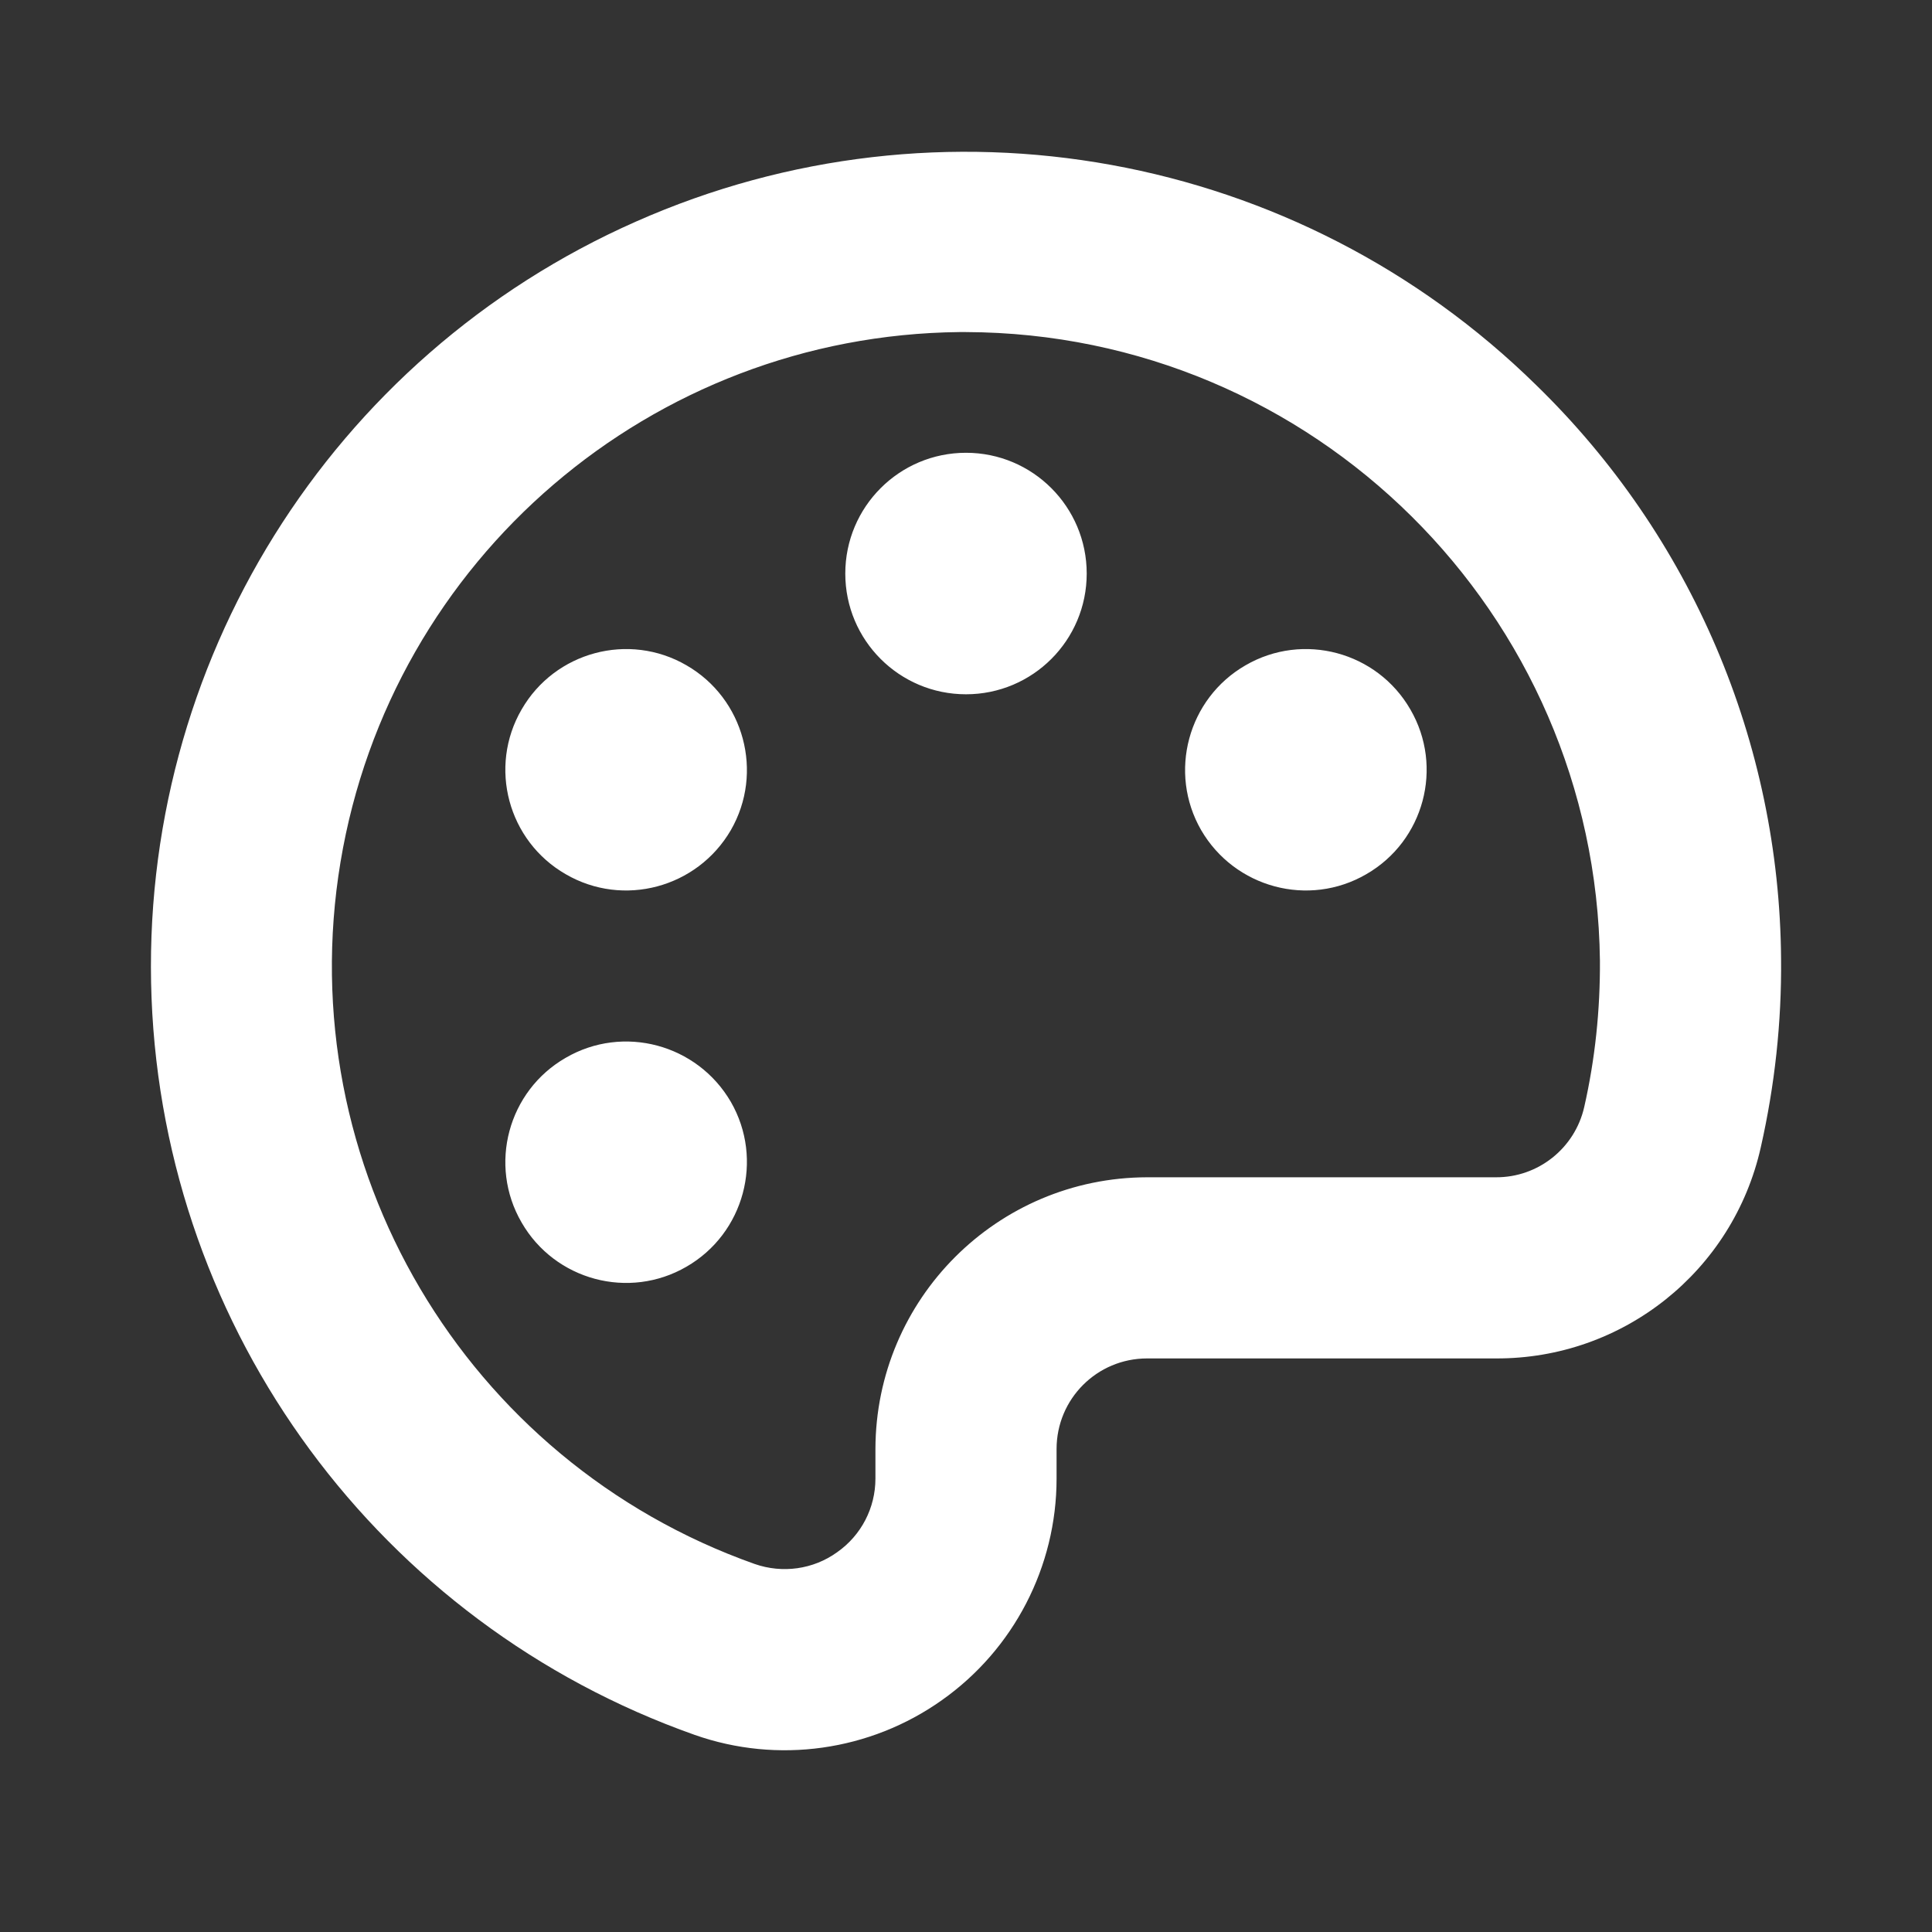 <?xml version="1.0" encoding="UTF-8"?>
<svg xmlns="http://www.w3.org/2000/svg" xmlns:xlink="http://www.w3.org/1999/xlink" width="25px" height="25px" viewBox="0 0 25 25" version="1.1">
<rect x="0" y="0" width="25" height="25" fill="#333333" stroke="none"/>
<g id="surface1">
<path style=" stroke:none;fill-rule:nonzero;fill:rgb(255, 255, 255);fill-opacity:1;" d="M 19.879 4.984 C 16.797 1.957 12.18 1.117 8.23 2.867 C 4.277 4.613 1.793 8.598 1.961 12.914 C 2.129 17.23 4.914 21.008 8.988 22.449 C 10.062 22.828 11.258 22.66 12.188 22 C 13.117 21.344 13.672 20.273 13.672 19.133 L 13.672 18.75 C 13.672 18.102 14.195 17.578 14.844 17.578 L 19.355 17.578 C 21 17.586 22.426 16.449 22.785 14.844 C 22.965 14.047 23.055 13.23 23.047 12.41 C 23.027 9.609 21.887 6.938 19.879 4.984 Z M 20.5 14.324 C 20.379 14.859 19.902 15.238 19.355 15.234 L 14.844 15.234 C 12.902 15.238 11.332 16.809 11.328 18.75 L 11.328 19.133 C 11.328 19.512 11.145 19.867 10.832 20.086 C 10.523 20.309 10.125 20.363 9.766 20.238 C 6.016 18.91 3.754 15.082 4.406 11.156 C 5.059 7.23 8.434 4.34 12.414 4.297 C 12.441 4.297 12.473 4.297 12.5 4.297 C 16.996 4.312 20.648 7.934 20.703 12.43 C 20.707 13.066 20.641 13.703 20.5 14.324 Z M 14.062 7.422 C 14.062 8.285 13.363 8.984 12.5 8.984 C 11.637 8.984 10.938 8.285 10.938 7.422 C 10.938 6.559 11.637 5.859 12.5 5.859 C 13.363 5.859 14.062 6.559 14.062 7.422 Z M 9.457 10.742 C 9.023 11.488 8.066 11.746 7.32 11.312 C 6.574 10.883 6.316 9.926 6.75 9.18 C 7.18 8.434 8.137 8.176 8.883 8.609 C 9.629 9.039 9.887 9.996 9.457 10.742 Z M 9.457 14.258 C 9.887 15.004 9.629 15.961 8.883 16.391 C 8.137 16.824 7.18 16.566 6.75 15.82 C 6.316 15.074 6.574 14.117 7.32 13.688 C 8.066 13.254 9.023 13.512 9.457 14.258 Z M 18.25 9.18 C 18.684 9.926 18.426 10.883 17.68 11.312 C 16.934 11.746 15.977 11.488 15.543 10.742 C 15.113 9.996 15.371 9.039 16.117 8.609 C 16.863 8.176 17.82 8.434 18.25 9.18 Z M 18.25 9.18 "/>
</g>
</svg>
